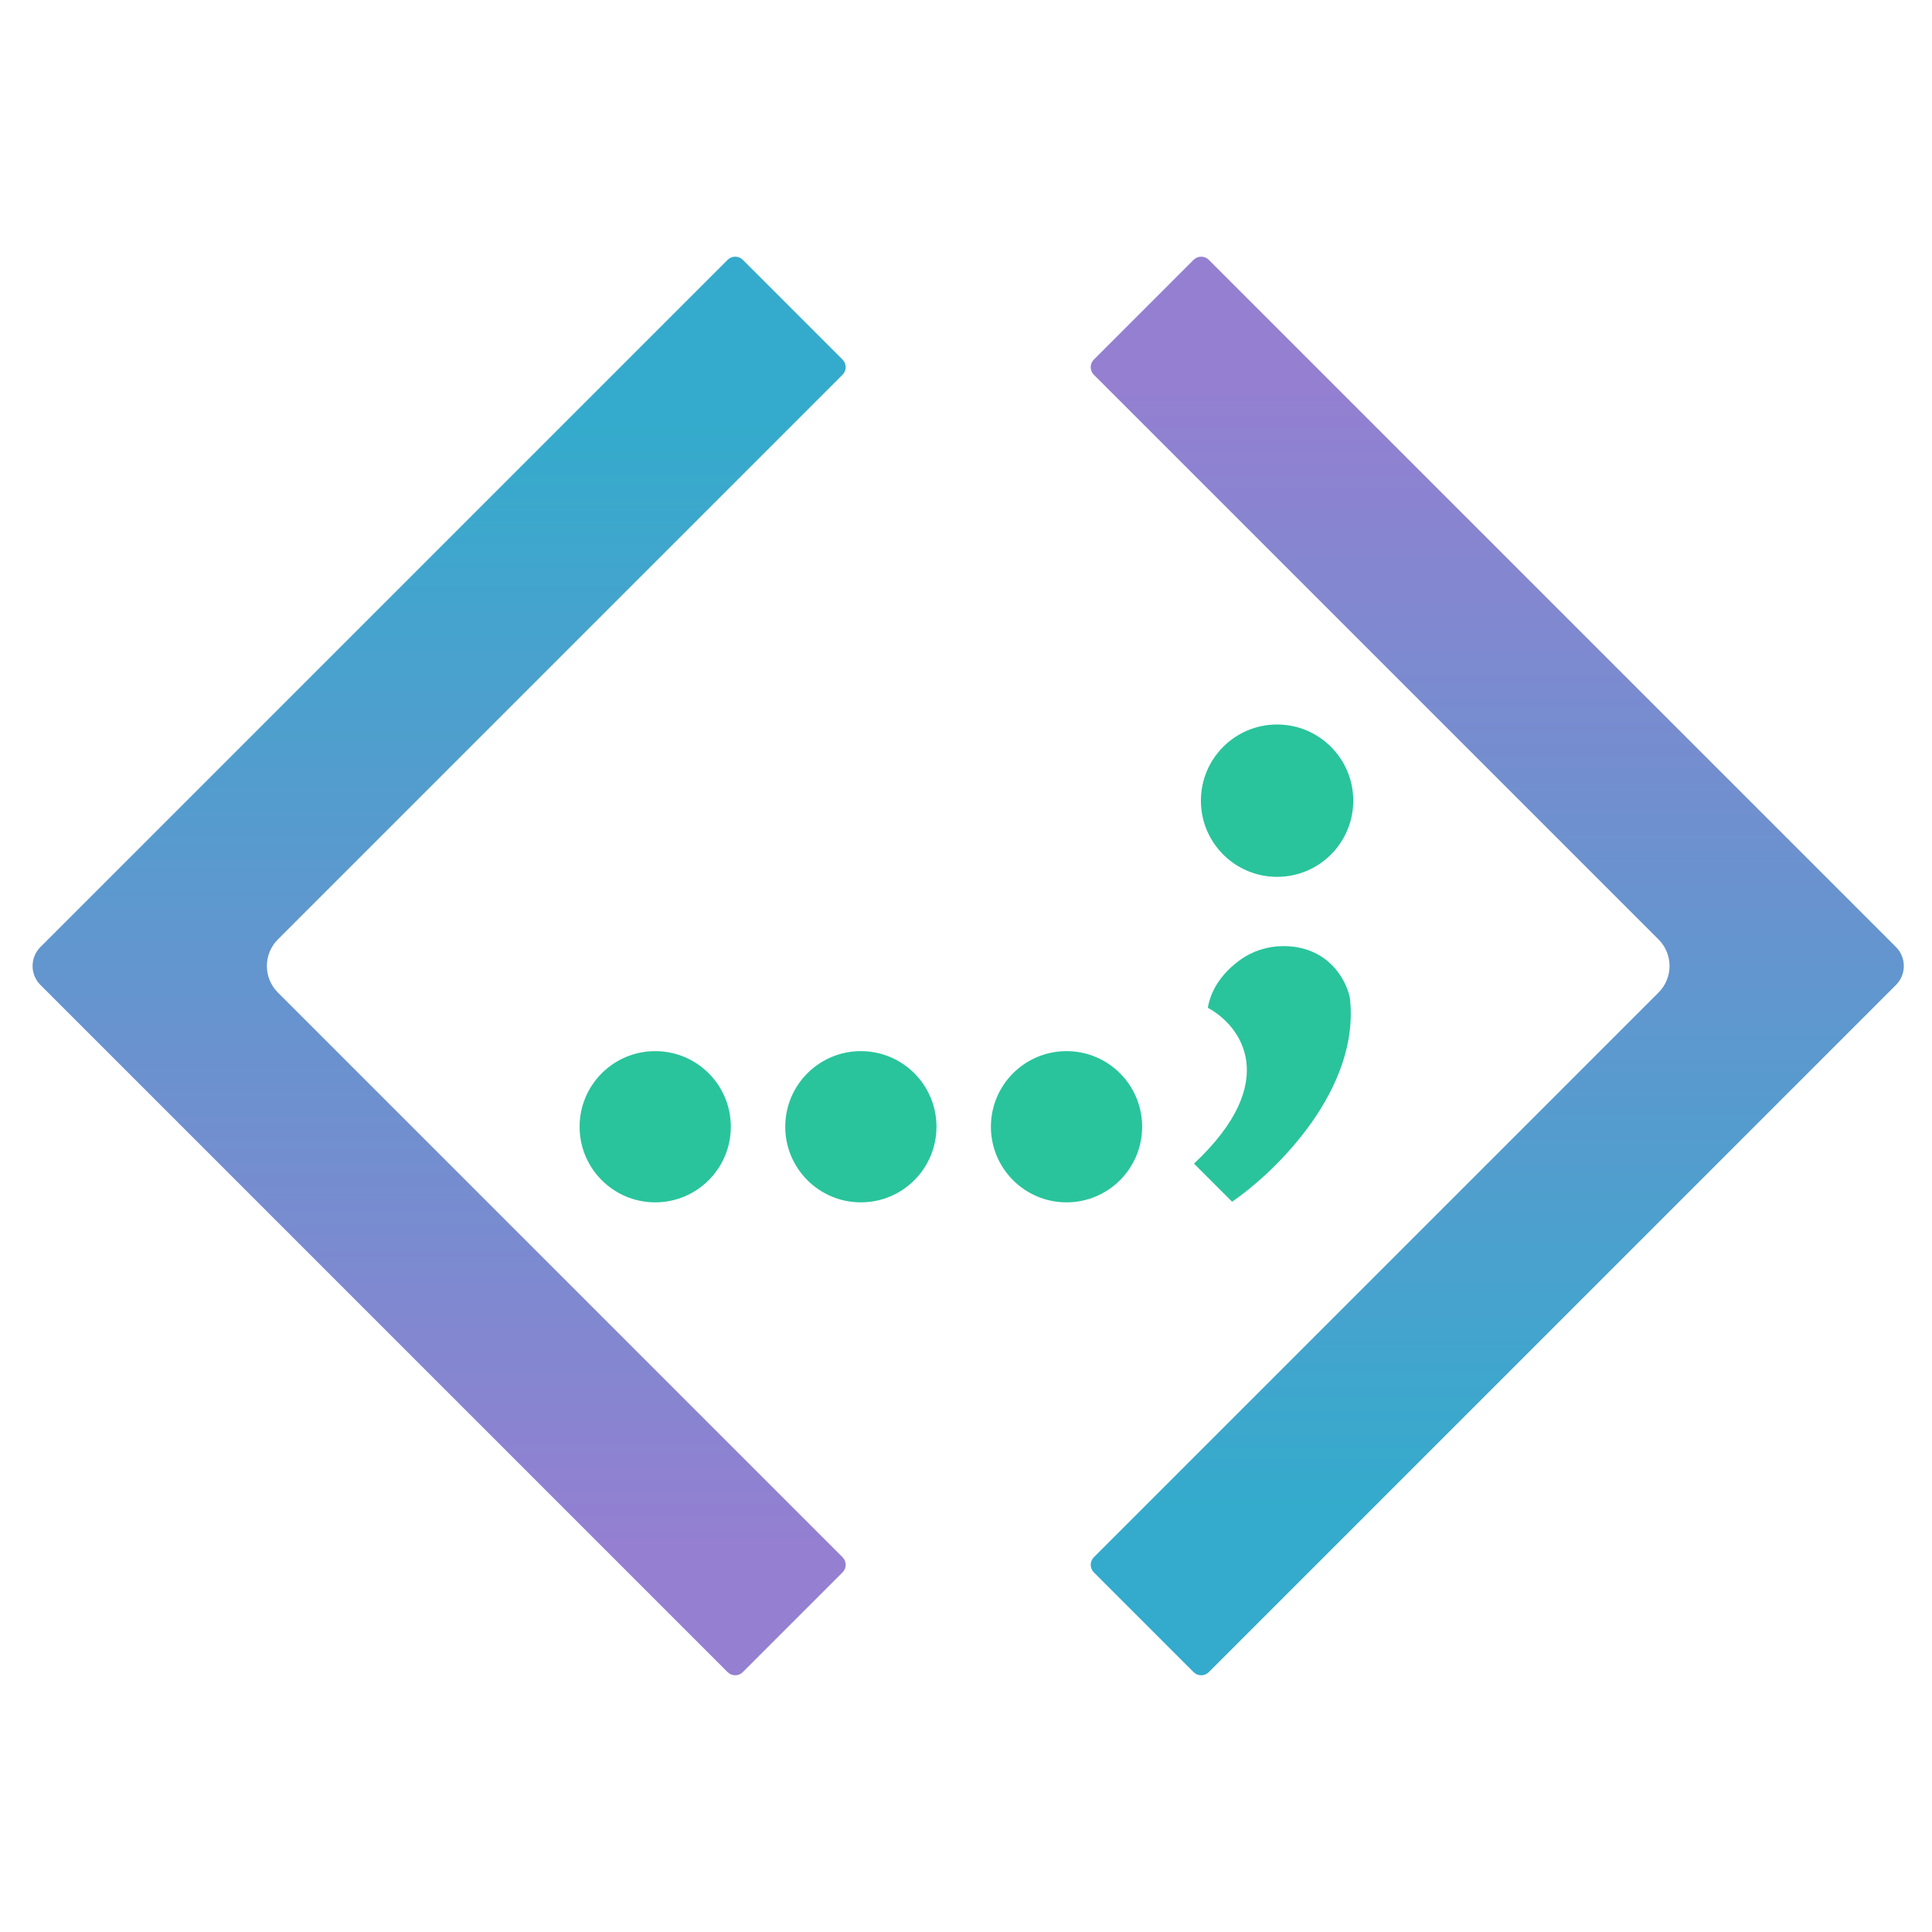 <svg width="360" height="360" viewBox="0 0 360 360" fill="none" xmlns="http://www.w3.org/2000/svg">
<rect width="360" height="360" fill="white"/>
<path d="M203.825 292.994L222.411 311.58C223.192 312.361 224.459 312.361 225.24 311.58L353.287 183.533C355.239 181.58 355.239 178.415 353.287 176.462L225.24 48.415C224.459 47.634 223.192 47.634 222.411 48.415L203.825 67.001C203.044 67.782 203.044 69.049 203.825 69.83L309.043 175.048C311.777 177.781 311.777 182.214 309.043 184.947L203.825 290.165C203.044 290.946 203.044 292.213 203.825 292.994Z" fill="url(#paint0_linear_440_1098)"/>
<path d="M156.997 67.001L138.411 48.414C137.63 47.633 136.363 47.633 135.582 48.414L7.536 176.461C5.583 178.414 5.583 181.58 7.536 183.532L135.582 311.579C136.363 312.36 137.63 312.36 138.411 311.579L156.997 292.993C157.778 292.212 157.778 290.945 156.997 290.164L51.779 184.946C49.045 182.213 49.045 177.781 51.779 175.047L156.997 69.829C157.778 69.048 157.778 67.782 156.997 67.001Z" fill="url(#paint1_linear_440_1098)"/>
<circle cx="160.41" cy="209.952" r="14.089" fill="#29C49C"/>
<circle cx="122.089" cy="209.952" r="14.089" fill="#29C49C"/>
<circle cx="198.731" cy="209.952" r="14.089" fill="#29C49C"/>
<path d="M222.48 216.825C238.998 201.34 231.083 191.017 225.061 187.79C225.729 183.781 228.416 180.817 230.986 178.933C233.306 177.233 236.147 176.317 239.022 176.295C247.272 176.234 250.772 182.327 251.515 185.855C253.58 202.889 237.75 218.331 229.577 223.923L222.48 216.825Z" fill="#29C49C"/>
<circle cx="237.965" cy="149.195" r="14.195" fill="#29C49C"/>
<defs>
<linearGradient id="paint0_linear_440_1098" x1="255.948" y1="281.436" x2="255.948" y2="72.36" gradientUnits="userSpaceOnUse">
<stop stop-color="#34ABCC"/>
<stop offset="1" stop-color="#947FD1"/>
</linearGradient>
<linearGradient id="paint1_linear_440_1098" x1="104.875" y1="78.558" x2="104.875" y2="287.634" gradientUnits="userSpaceOnUse">
<stop stop-color="#34ABCC"/>
<stop offset="1" stop-color="#947FD1"/>
</linearGradient>
</defs>
</svg>
